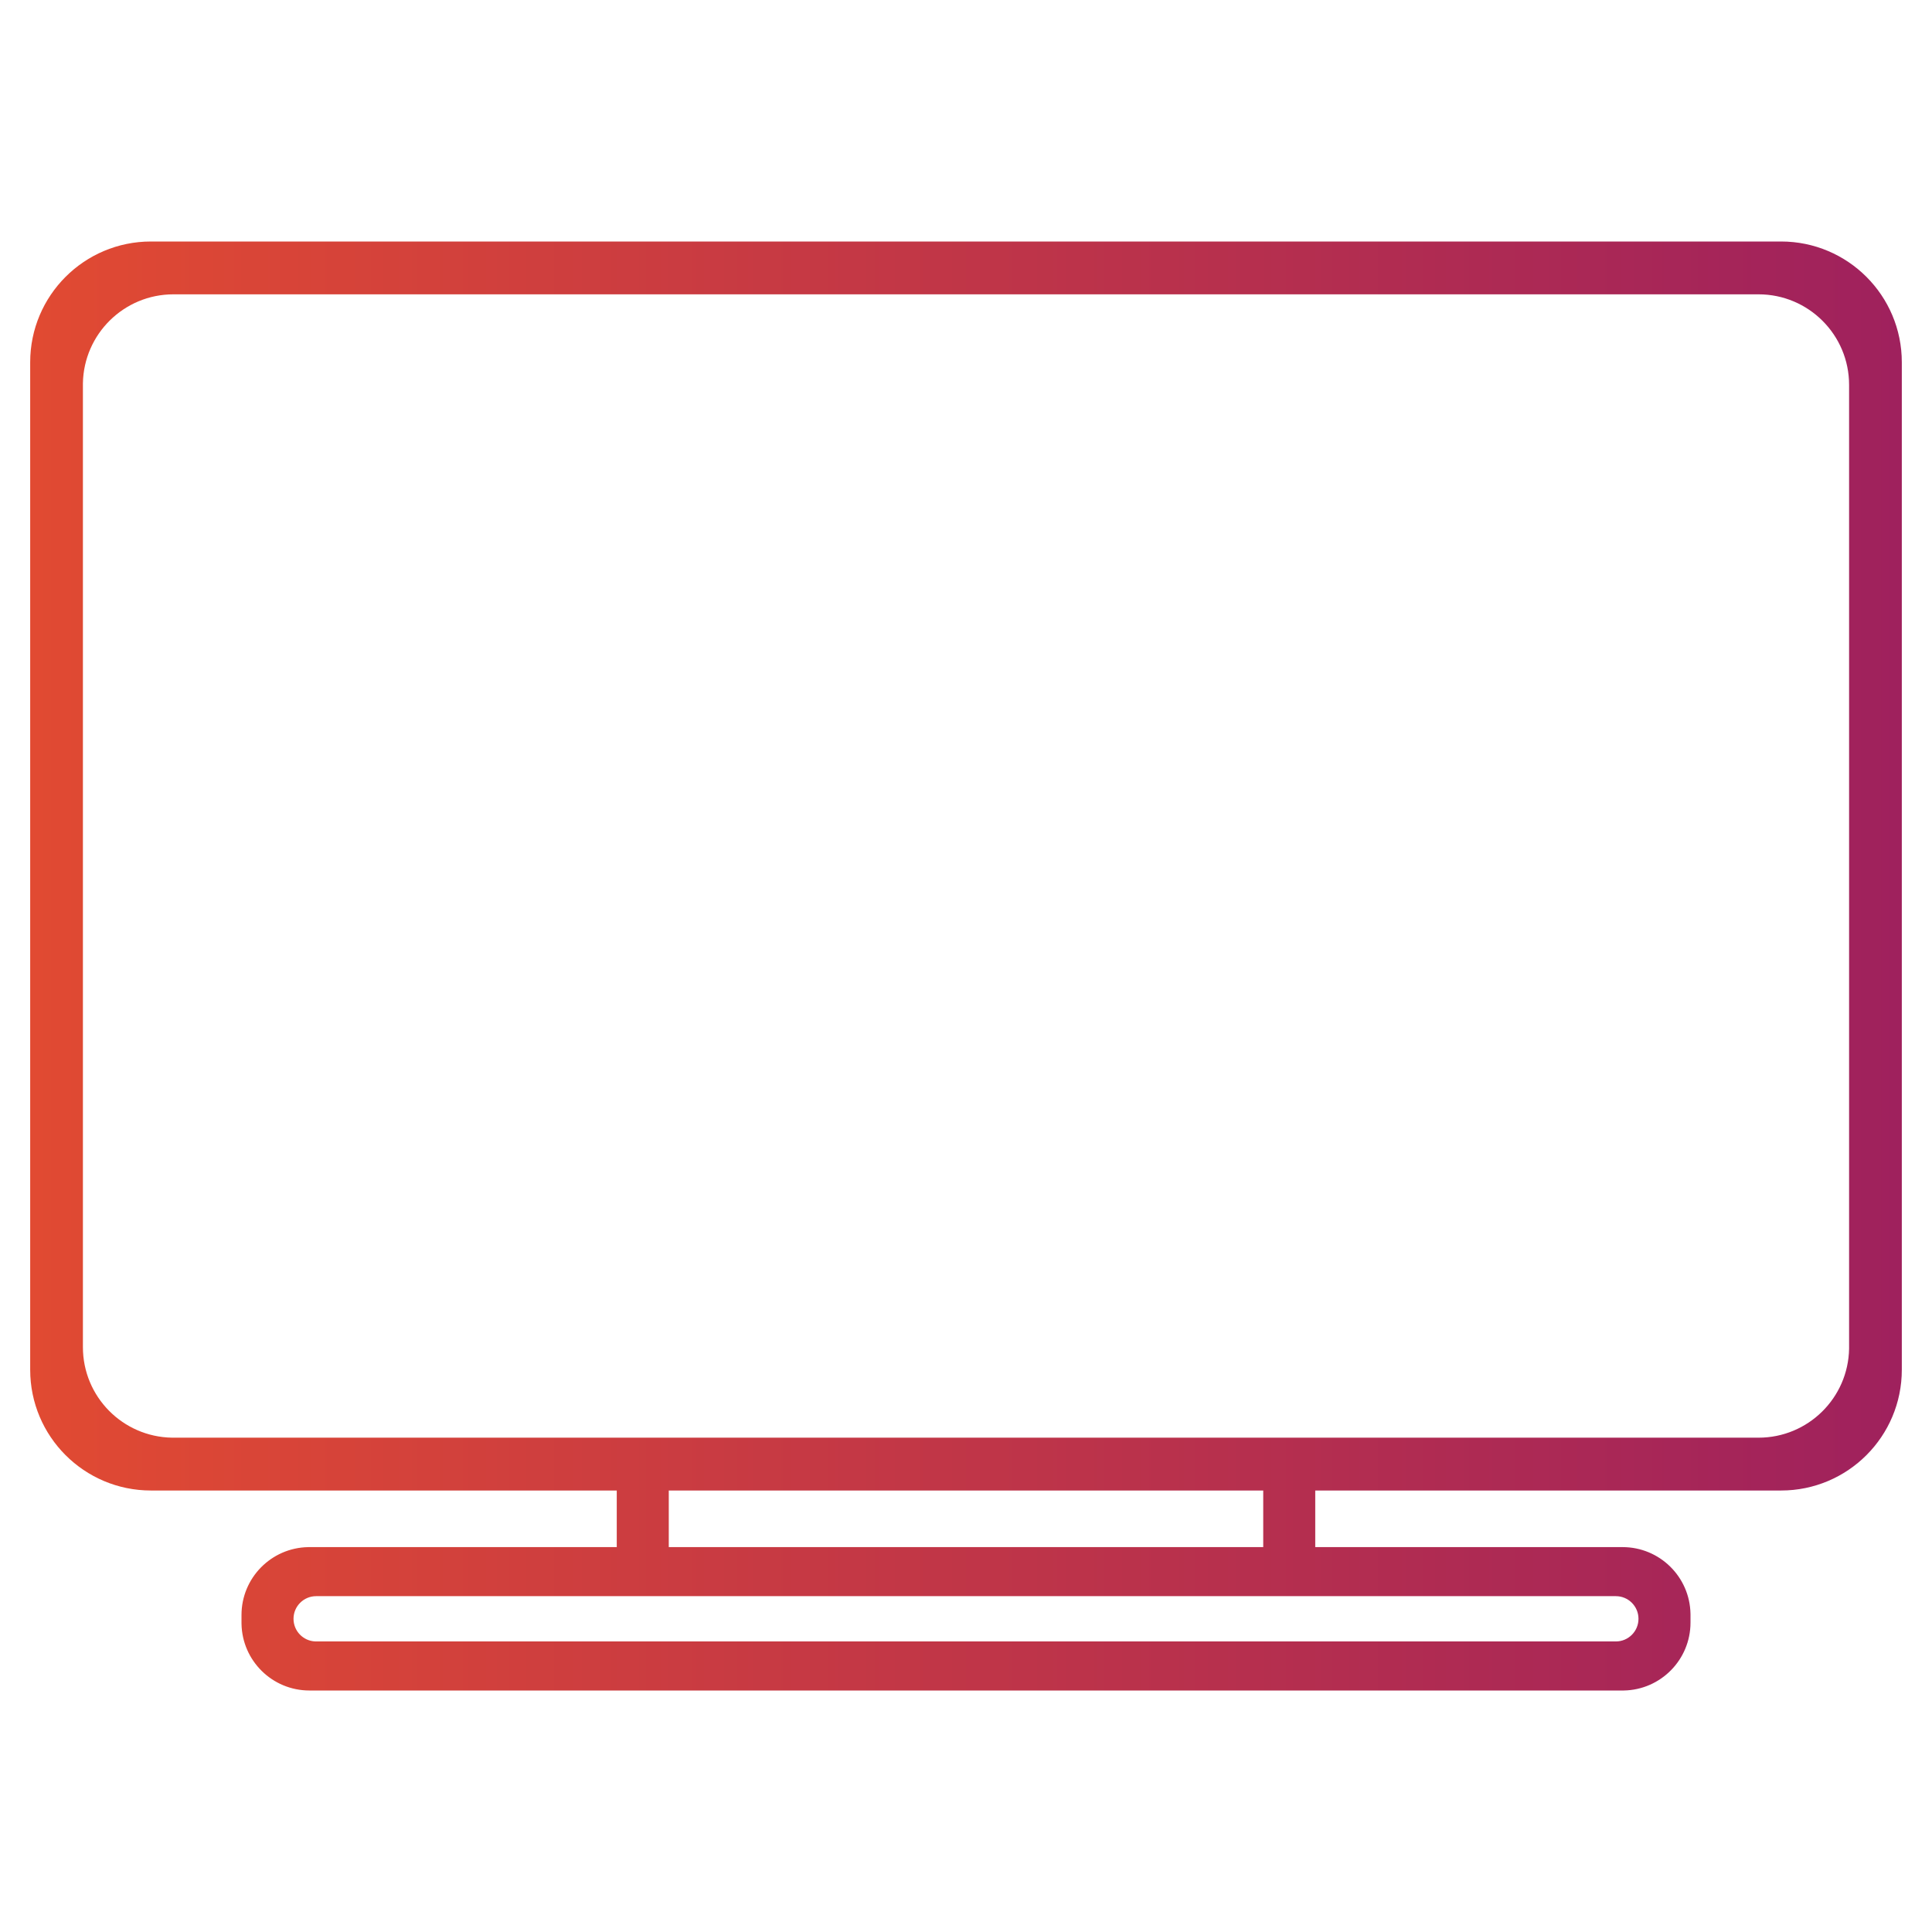 <svg xmlns="http://www.w3.org/2000/svg" xmlns:xlink="http://www.w3.org/1999/xlink" width="512px" height="512px" viewBox="0 0 512 512" version="1.1" role="img">
  <title>Buy Dialog TV</title>
  <defs>
    <linearGradient x1="0%" y1="50%" x2="100%" y2="50%" id="linearGradient-1">
      <stop stop-color="#E14A32" offset="0%"/>
      <stop stop-color="#9F215D" offset="100%"/>
    </linearGradient>
  </defs>
  <g id="Dialog-TV" stroke="none" stroke-width="1" fill="none" fill-rule="evenodd">
    <path d="M177.231,395 L177.231,410 L334.769,410 L334.769,395 L177.231,395 Z M428.215,423 L83.785,423 C80.471,423 77.785,425.686 77.785,429 C77.785,432.238 80.35,434.878 83.56,434.996 L83.785,435 L428.215,435 C431.529,435 434.215,432.314 434.215,429 C434.215,425.686 431.529,423 428.215,423 Z M466.028,78 L45.972,78 C32.85,78 22.187,88.531 21.972,101.603 L21.972,102 L21.972,357 C21.972,370.122 32.503,380.785 45.575,380.997 L45.972,381 L466.028,381 C479.15,381 489.813,370.469 490.028,357.397 L490.028,357 L490.028,102 C490.028,88.745 479.283,78 466.028,78 Z M348.554,410 L430,410 C439.831,410 447.821,417.881 447.997,427.669 L448,428 L448,430 C448,439.831 440.119,447.821 430.331,448 L430,448 L82,448 C72.169,448 64.179,440.119 64.003,430.331 L64,430 L64,428 C64,418.169 71.881,410.179 81.669,410.003 L82,410 L163.446,410 L163.446,395 L40,395 C22.327,395 8,380.673 8,363 L8,96 C8,78.327 22.327,64 40,64 L472,64 C489.673,64 504,78.327 504,96 L504,363 C504,380.673 489.673,395 472,395 L348.554,395 L348.554,410 Z" id="Combined-Shape" fill="url(#linearGradient-1)"/>
  </g>
</svg>